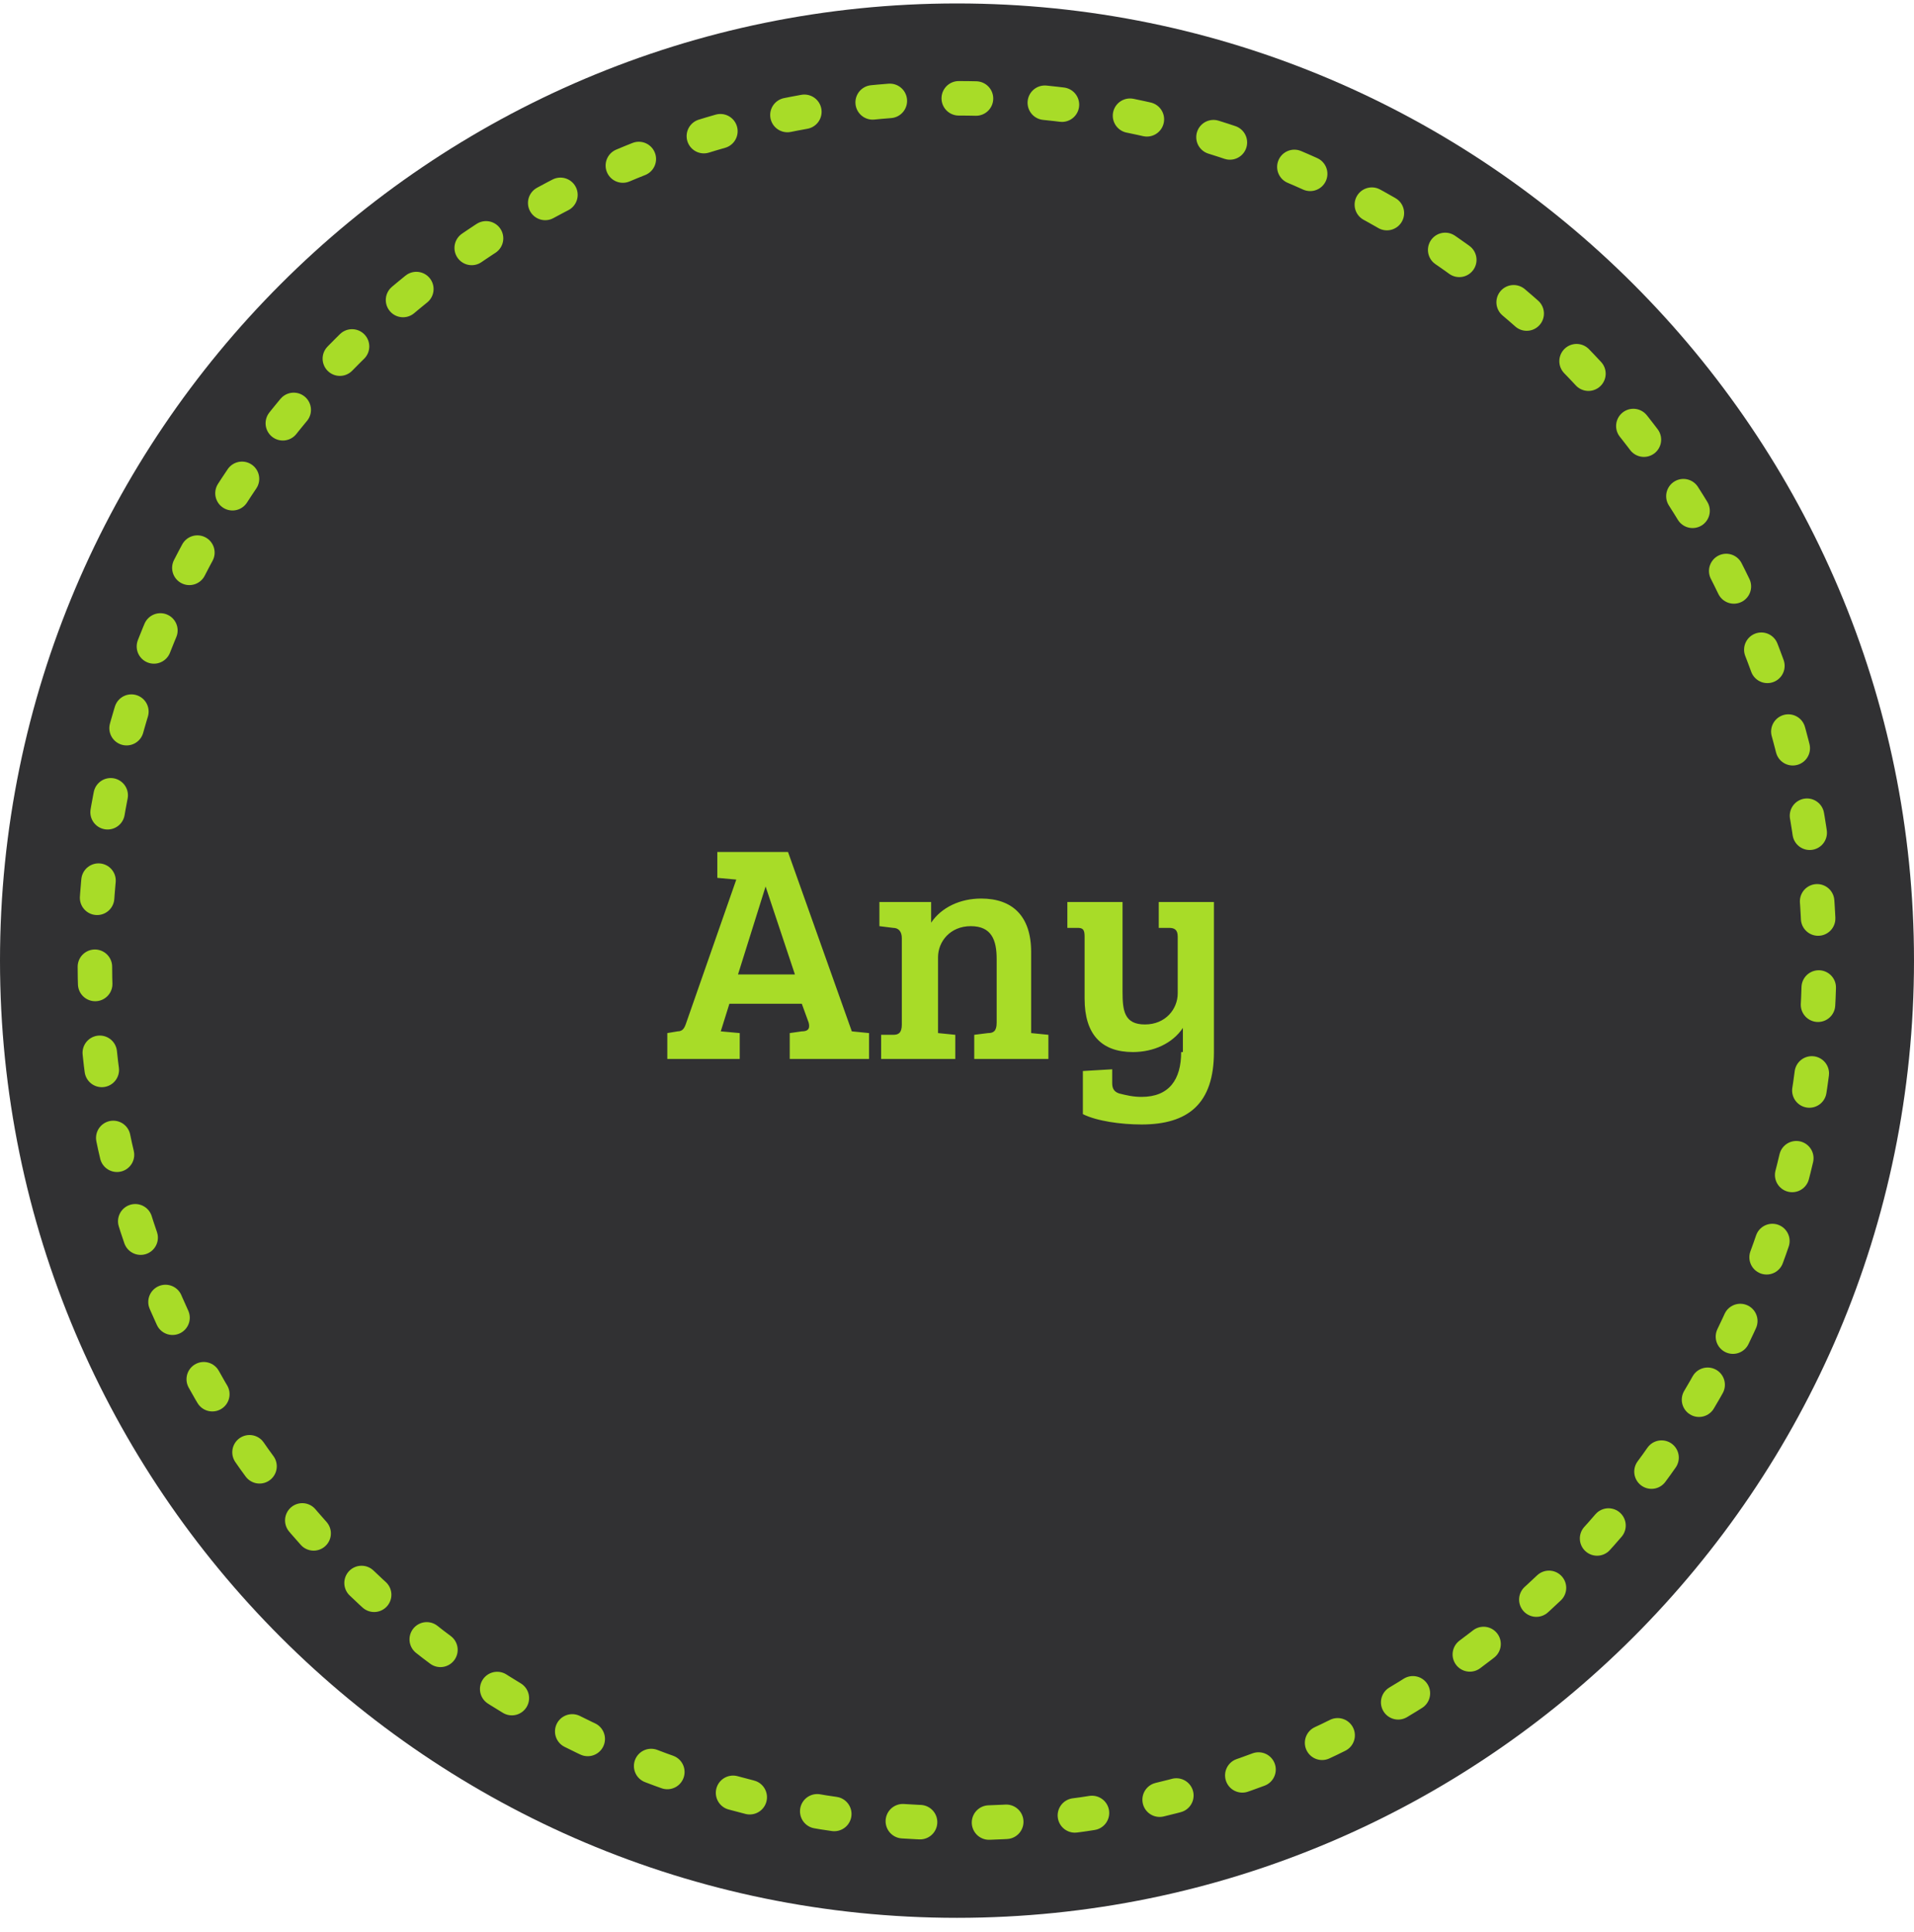 <svg xmlns:sketch="http://www.bohemiancoding.com/sketch/ns" xmlns="http://www.w3.org/2000/svg" xmlns:xlink="http://www.w3.org/1999/xlink" version="1.1" id="Layer_1" x="0" y="0" width="111" height="112" viewBox="0 0 111 112" xml:space="preserve" enable-background="new 0 0 111 112">
  <style type="text/css">
    
	.st0{fill:#313133;}
	.st1{fill:none;stroke:#A8DC28;stroke-width:2;stroke-linecap:round;stroke-linejoin:round;stroke-dasharray:1,4;}
	.st2{fill:#A8DC28;}

  </style>
  <title>
    Any-active
  </title>
  <desc>
    Created with Sketch.
  </desc>
  <g id="landing-page" sketch:type="MSPage">
    <g id="Desktop---landing-Page-Motors" transform="translate(-185, -807)" sketch:type="MSArtboardGroup">
      <g id="Find-a-car" transform="translate(-43, 537)" sketch:type="MSLayerGroup">
        <g id="Part2-Copy" transform="translate(227, 242)" sketch:type="MSShapeGroup">
          <g id="Any-active" transform="translate(1, 28)">
            <path id="Fill-1-Copy" class="st0" d="M55.5 0.2C24.9 0.2 0 25.1 0 55.7c0 30.6 24.9 55.5 55.5 55.5 30.6 0 55.5-24.9 55.5-55.5C111 25.1 86.1 0.2 55.5 0.2z"/>
            <path id="Stroke-2-Copy" class="st1" d="M100.5 77.5c3.2-6.6 5-14 5-21.8 0-27.6-22.4-50-50-50s-50 22.4-50 50c0 21.5 13.7 39.9 32.8 46.9 5.4 2 11.2 3.1 17.2 3.1C75.3 105.8 92.4 94.2 100.5 77.5L100.5 77.5z"/>
            <path id="Any" class="st2" d="M39.8 59.3c-0.1 0.3-0.2 0.5-0.5 0.5l-0.6 0.1v1.5h4.2v-1.5l-1.1-0.1 0.5-1.6h4.2l0.4 1.1c0.1 0.4-0.1 0.5-0.4 0.5l-0.7 0.1v1.5h4.6v-1.5l-1-0.1h0l-3.7-10.4h-4.1v1.5l1.1 0.1L39.8 59.3zM44.4 51.4L44.4 51.4l1.7 5.1h-3.3L44.4 51.4zM51 53.7l0.8 0.1c0.3 0 0.5 0.2 0.5 0.6v5c0 0.5-0.2 0.6-0.5 0.6L51.1 60v1.4h4.3v-1.4l-1-0.1v-4.4c0-0.9 0.7-1.8 1.9-1.8 1.2 0 1.5 0.8 1.5 1.9v3.7c0 0.5-0.2 0.6-0.5 0.6L56.5 60v1.4h4.3v-1.4l-1-0.1v-4.7c0-2.1-1.1-3.1-2.9-3.1 -1.2 0-2.3 0.5-2.9 1.4v-1.2h-3V53.7zM68.5 61c0 1.6-0.7 2.6-2.3 2.6 -0.5 0-0.9-0.1-1.3-0.2 -0.3-0.1-0.4-0.3-0.4-0.6V62l-1.7 0.1v2.5c0.8 0.4 2.2 0.6 3.4 0.6 2.7 0 4.2-1.2 4.2-4.2v-8.7h-3.2v1.5l0.6 0c0.3 0 0.5 0.1 0.5 0.5v3.3c0 0.9-0.7 1.8-1.9 1.8 -1.2 0-1.3-0.8-1.3-1.9v-5.2h-3.2v1.5l0.6 0c0.3 0 0.4 0.1 0.4 0.5v3.6c0 2.1 1 3.1 2.8 3.1 1.2 0 2.3-0.5 2.9-1.4V61z"/>
          </g>
        </g>
      </g>
    </g>
  </g>
</svg>
